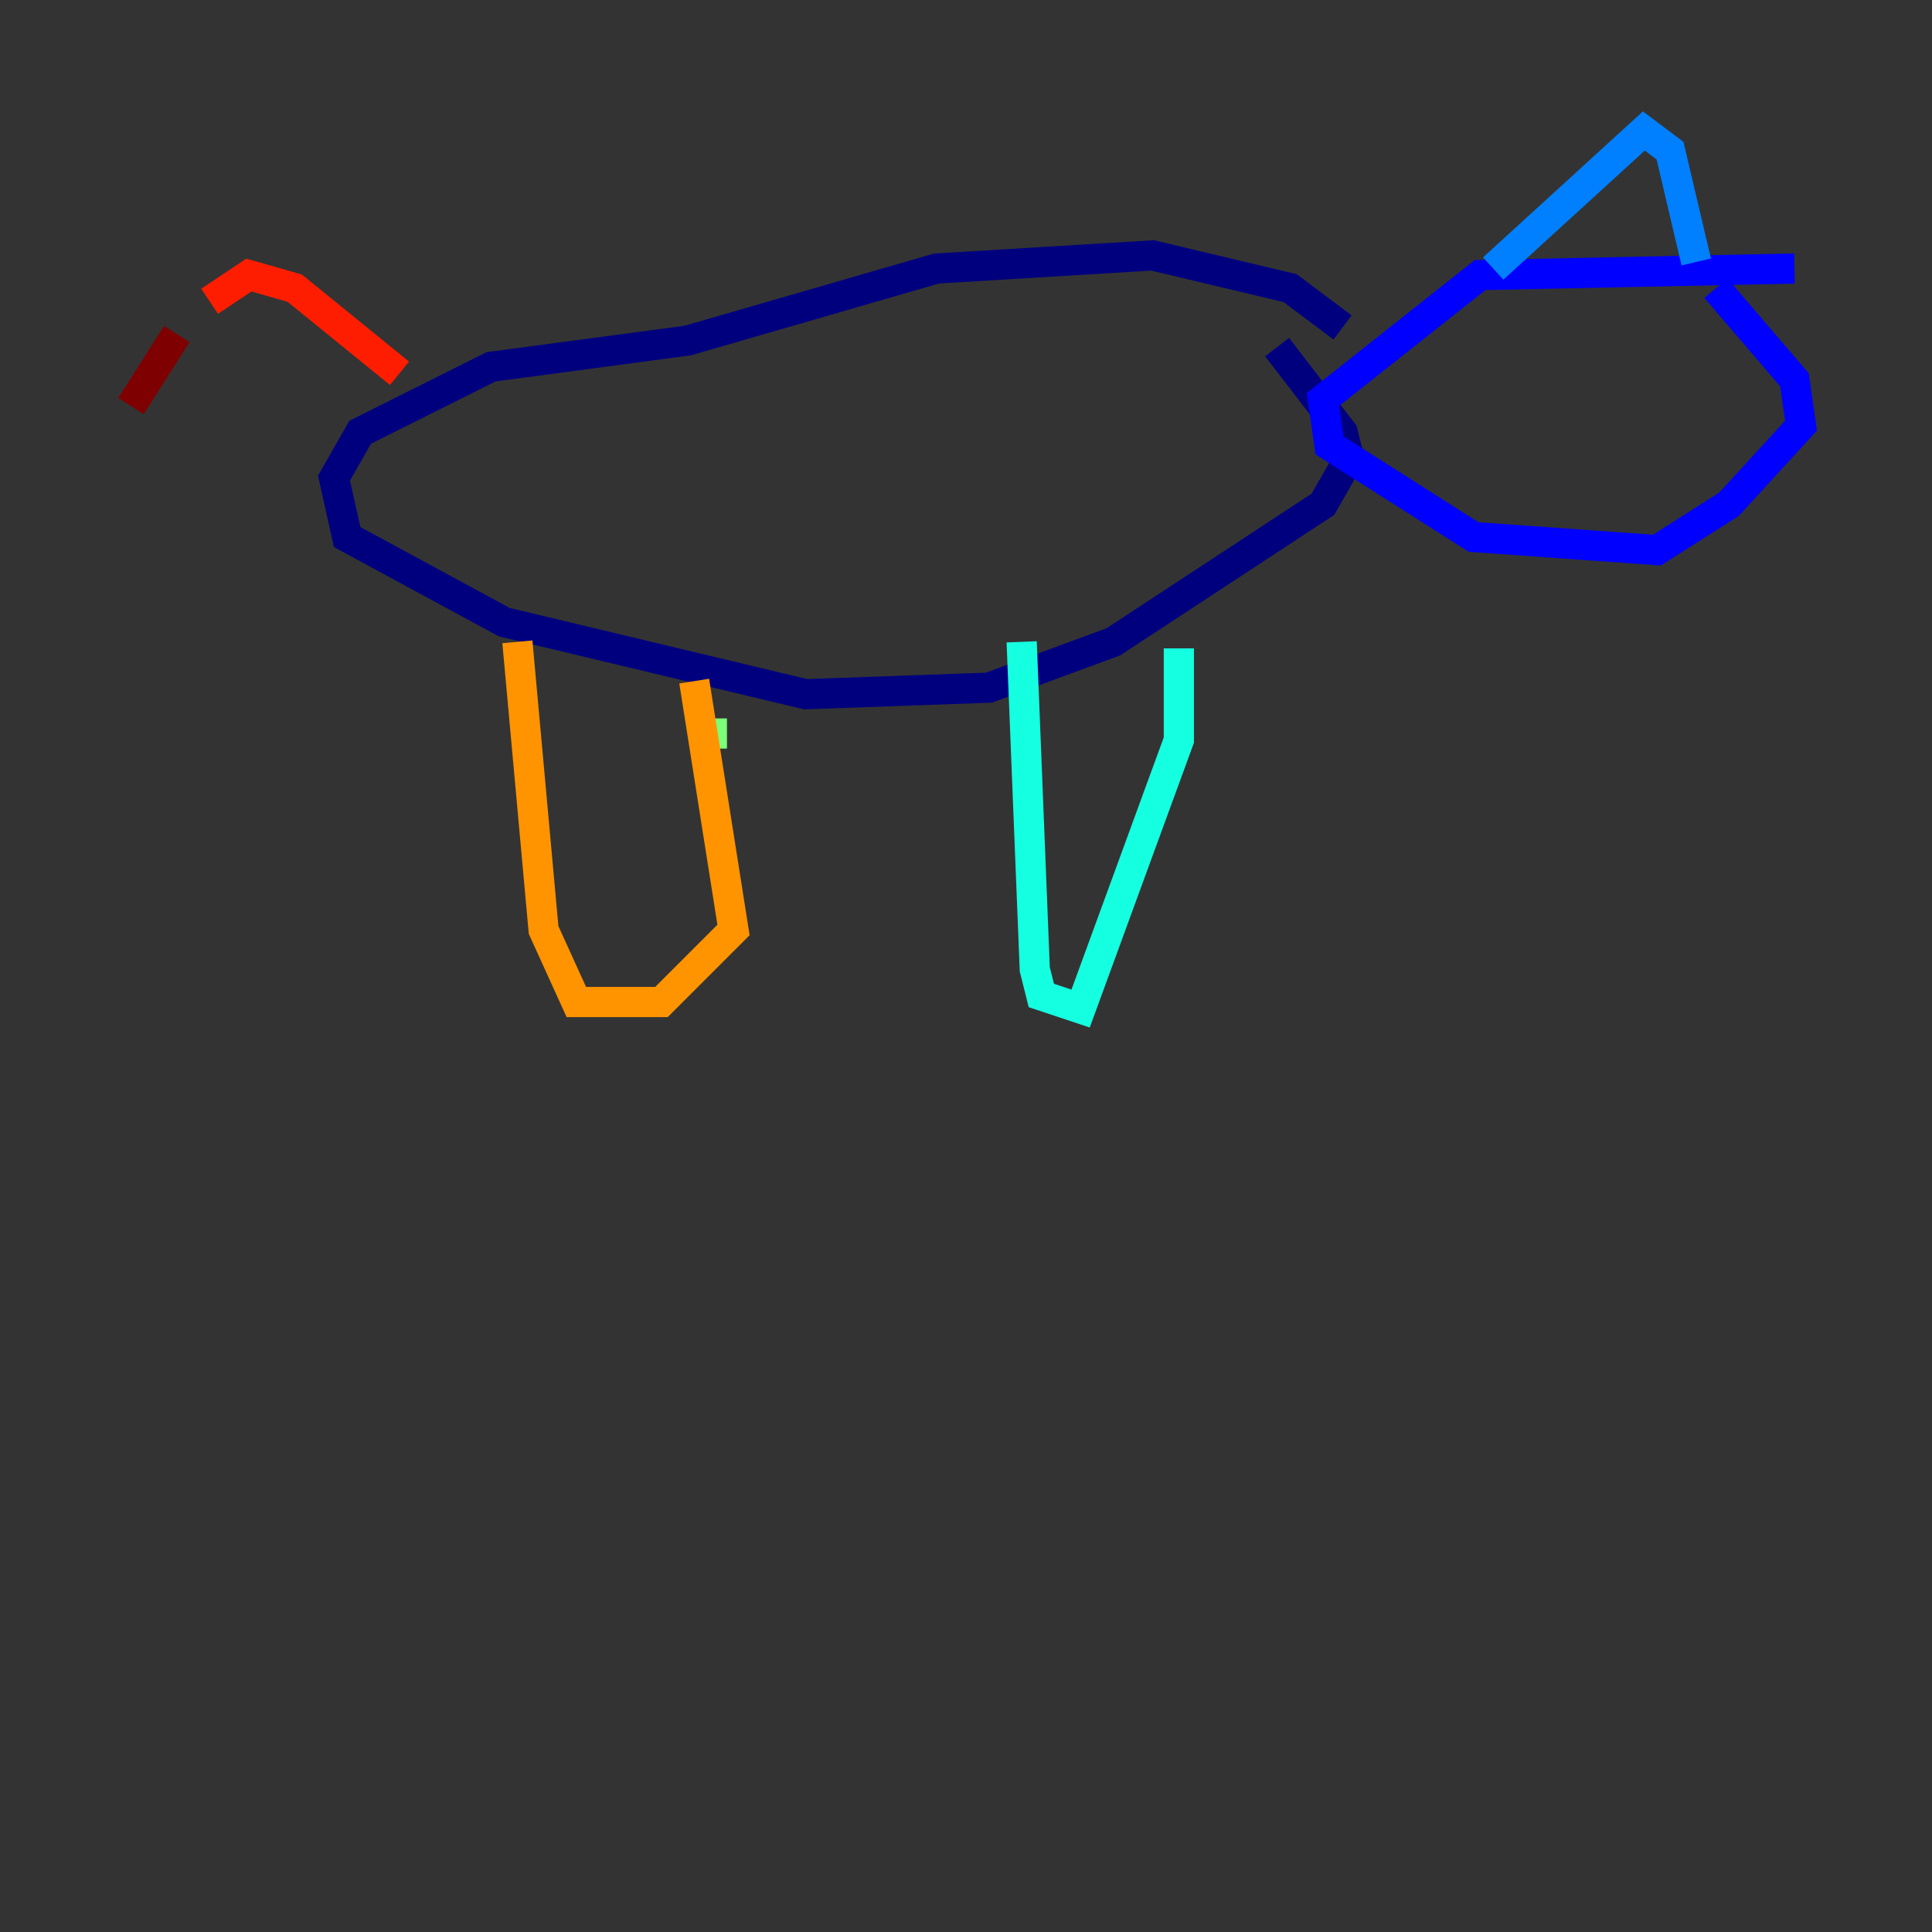 <?xml version="1.0" encoding="utf-8" ?>
<svg baseProfile="tiny" height="128" version="1.2" viewBox="0,0,128,128" width="128" xmlns="http://www.w3.org/2000/svg" xmlns:ev="http://www.w3.org/2001/xml-events" xmlns:xlink="http://www.w3.org/1999/xlink"><rect x="0" y="0" width="128" height="128" fill="#333333" stroke="none"/><defs /><polyline fill="none" points="88.949,21.695 85.478,19.091 76.366,16.922 62.047,17.79 45.559,22.563 32.542,24.298 23.864,28.637 22.129,31.675 22.997,35.58 33.41,41.22 53.37,45.993 65.519,45.559 73.763,42.522 87.647,33.41 89.383,30.373 88.949,28.637 84.61,22.997" stroke="#00007f" stroke-width="2" /><polyline fill="none" points="118.888,17.79 98.061,18.224 87.647,26.468 88.081,29.505 97.627,35.58 109.776,36.447 114.549,33.41 119.322,28.203 118.888,25.166 113.681,19.091" stroke="#0000ff" stroke-width="2" /><polyline fill="none" points="98.929,17.79 108.909,8.678 110.644,9.98 112.38,17.356" stroke="#0080ff" stroke-width="2" /><polyline fill="none" points="67.688,42.522 68.556,64.217 68.99,65.953 71.593,66.82 78.102,49.031 78.102,42.956" stroke="#15ffe1" stroke-width="2" /><polyline fill="none" points="48.163,48.597 46.861,48.597" stroke="#7cff79" stroke-width="2" /><polyline fill="none" points="40.352,42.956 40.352,42.956" stroke="#e4ff12" stroke-width="2" /><polyline fill="none" points="34.278,42.522 36.014,61.614 38.183,66.386 43.824,66.386 48.597,61.614 45.993,45.125" stroke="#ff9400" stroke-width="2" /><polyline fill="none" points="26.468,24.732 19.525,19.091 16.488,18.224 13.885,19.959" stroke="#ff1d00" stroke-width="2" /><polyline fill="none" points="11.715,22.129 8.678,26.902" stroke="#7f0000" stroke-width="2" /></svg>